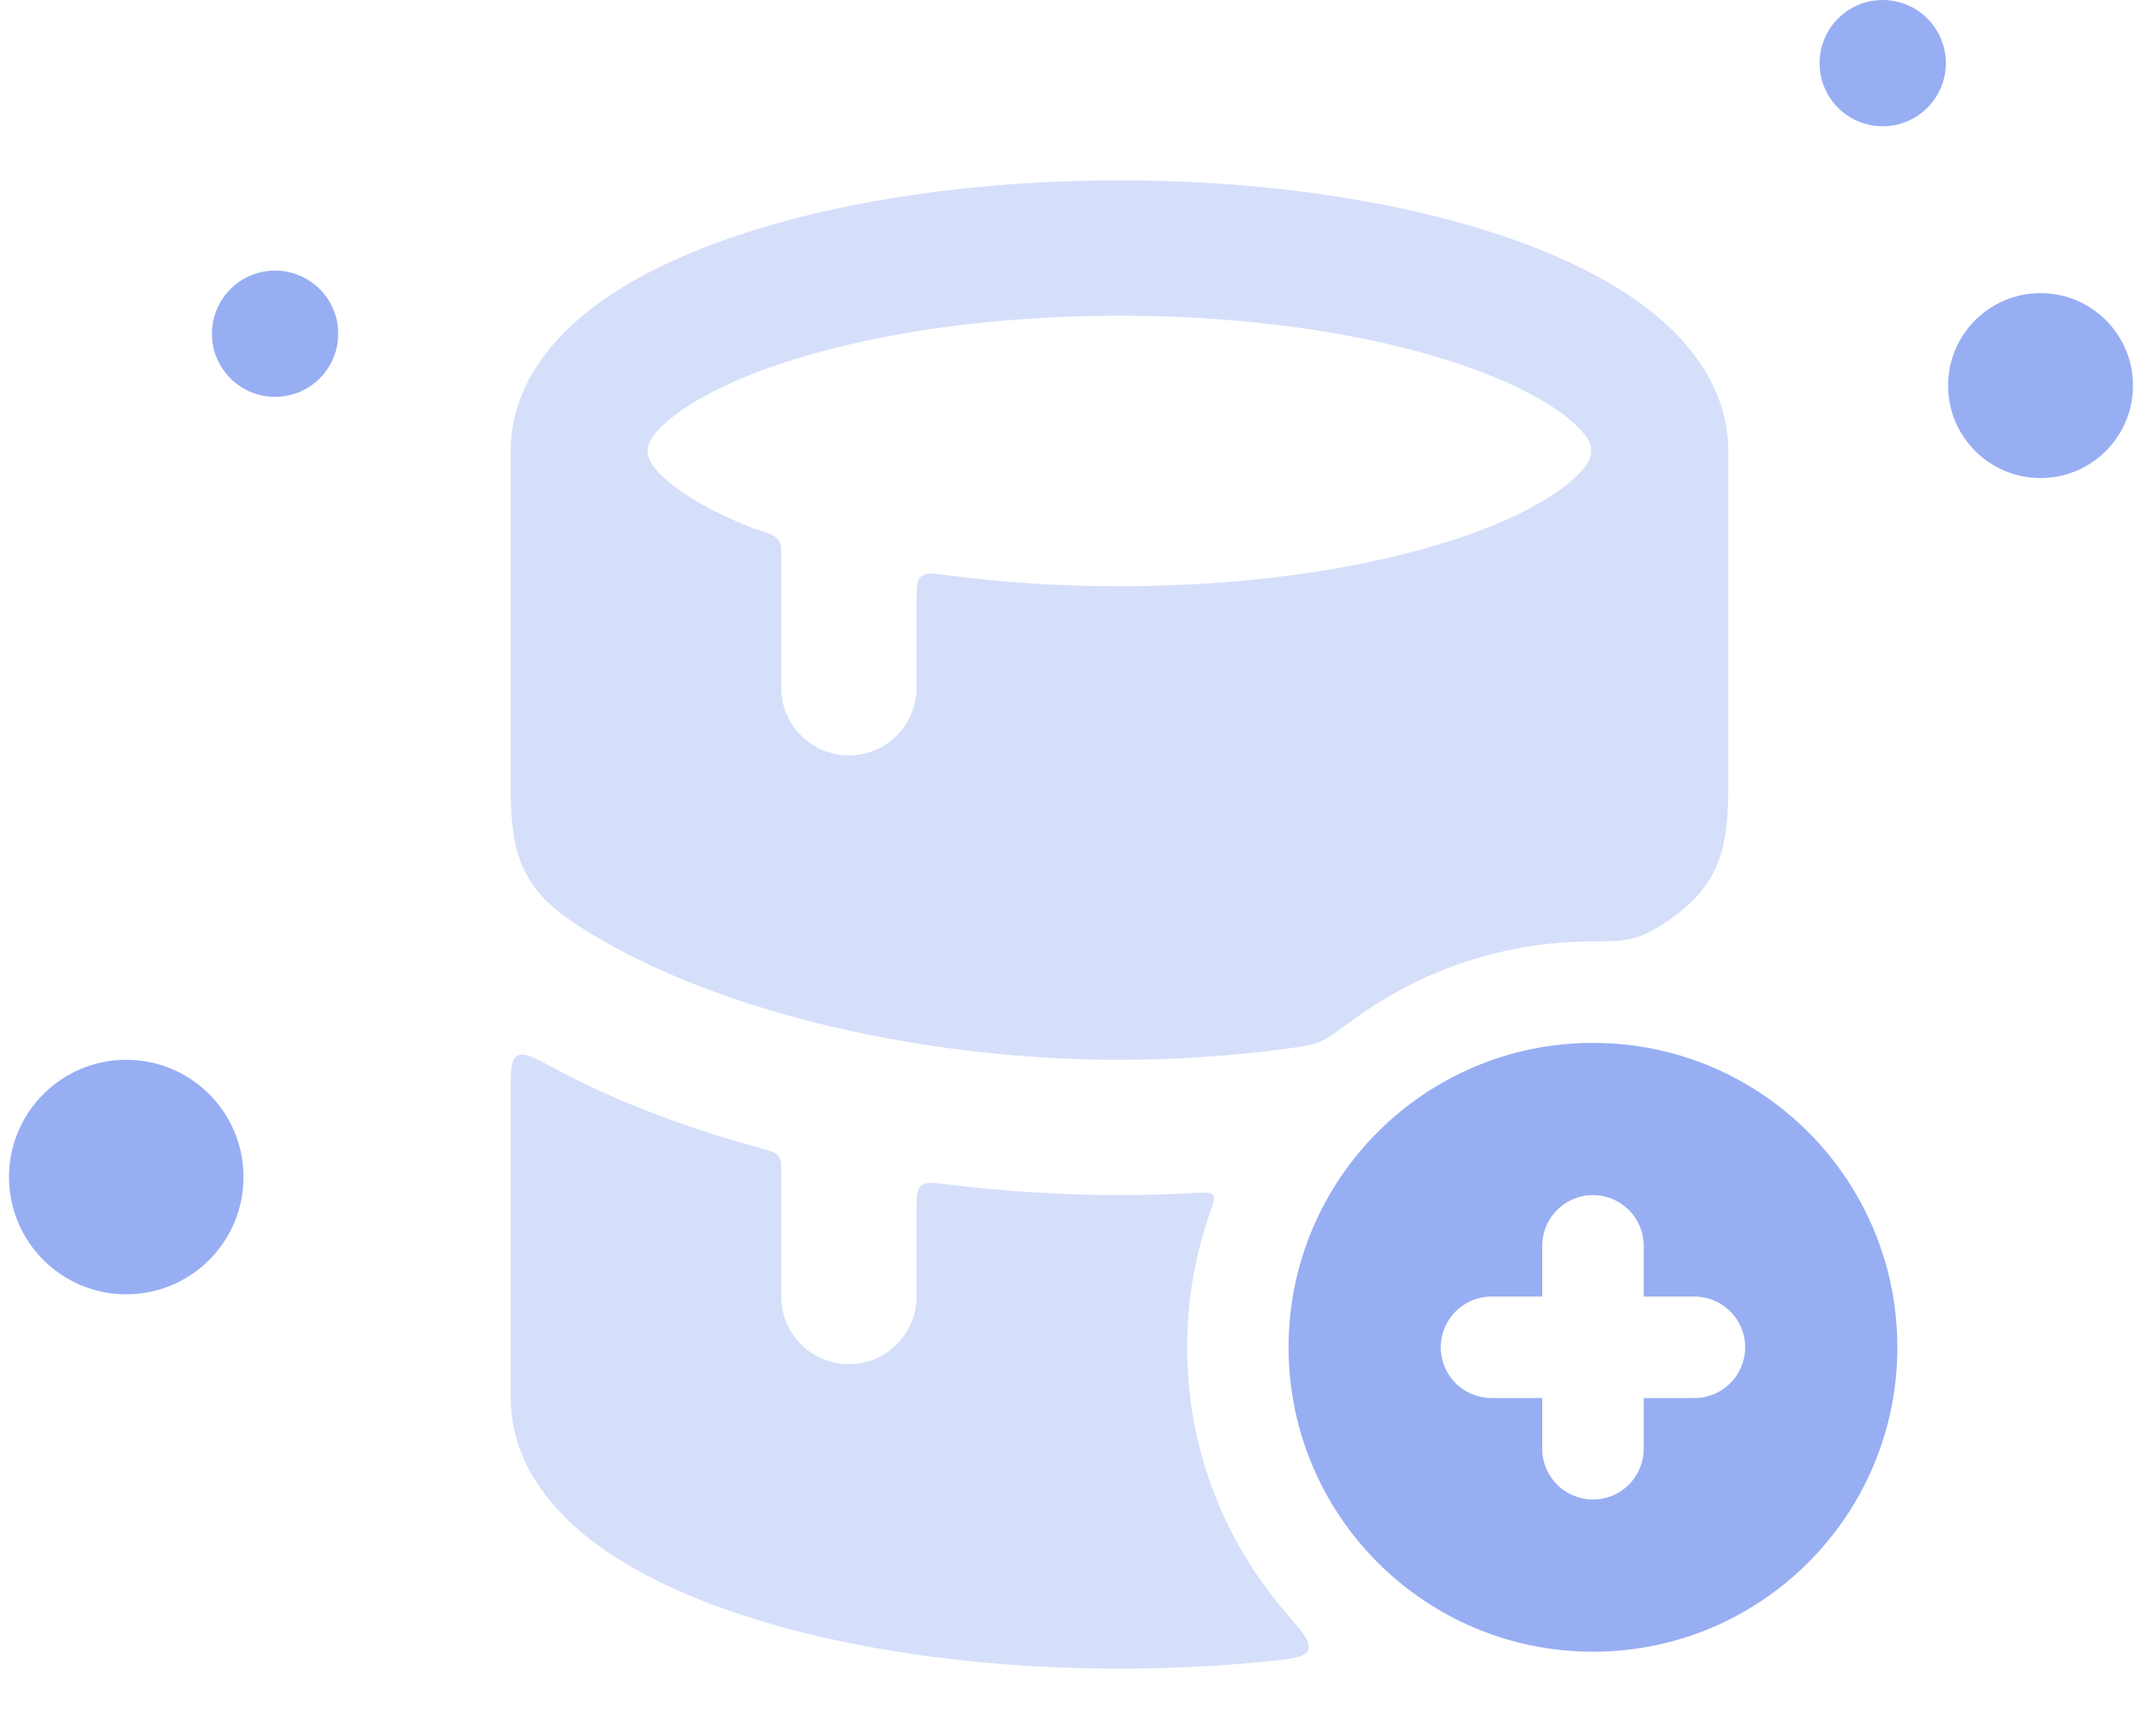 <svg width="95" height="77" viewBox="0 0 95 77" fill="none" xmlns="http://www.w3.org/2000/svg">
<path d="M90.5 21.2C92.764 21.2 94.6 19.364 94.6 17.1C94.6 14.836 92.764 13 90.5 13C88.236 13 86.4 14.836 86.4 17.1C86.4 19.364 88.236 21.2 90.5 21.2Z" fill="#97AEF3"/>
<path d="M83.5 5.6C85.046 5.6 86.3 4.346 86.3 2.8C86.3 1.254 85.046 0 83.5 0C81.954 0 80.7 1.254 80.7 2.8C80.7 4.346 81.954 5.6 83.5 5.6Z" fill="#97AEF3"/>
<path d="M12.2 17.6C13.746 17.6 15 16.346 15 14.8C15 13.254 13.746 12 12.2 12C10.654 12 9.4 13.254 9.4 14.8C9.4 16.346 10.654 17.6 12.2 17.6Z" fill="#97AEF3"/>
<path d="M5.6 57.4C8.472 57.4 10.8 55.072 10.8 52.2C10.8 49.328 8.472 47 5.6 47C2.728 47 0.4 49.328 0.4 52.2C0.4 55.072 2.728 57.4 5.6 57.4Z" fill="#97AEF3"/>
<g opacity="0.4">
<path fill-rule="evenodd" clip-rule="evenodd" d="M25.546 14.252C23.962 15.656 22.65 17.591 22.65 20V34.963C22.65 37.797 23.11 39.391 25.524 40.972C26.5 41.611 27.593 42.217 28.802 42.786C34.691 45.556 42.484 47 49.65 47C52.067 47 54.556 46.836 57.018 46.512C57.761 46.414 58.132 46.365 58.48 46.226C58.828 46.087 59.247 45.783 60.085 45.175C63.052 43.021 66.703 41.75 70.65 41.75C72.008 41.75 72.613 41.733 73.776 40.972C76.19 39.391 76.65 37.797 76.65 34.963V20C76.65 17.591 75.338 15.656 73.754 14.252C72.167 12.845 70.042 11.715 67.674 10.827C62.915 9.042 56.542 8 49.65 8C42.758 8 36.385 9.042 31.626 10.827C29.258 11.715 27.133 12.845 25.546 14.252ZM29.526 21.258C30.316 21.958 31.587 22.713 33.369 23.415C33.462 23.452 33.571 23.485 33.685 23.52C34.009 23.619 34.376 23.73 34.542 23.97C34.65 24.124 34.65 24.331 34.65 24.744V30.5C34.65 32.157 35.993 33.5 37.65 33.5C39.307 33.5 40.65 32.157 40.65 30.5V26.718C40.65 26.067 40.65 25.742 40.855 25.563C41.059 25.383 41.388 25.427 42.044 25.514C44.399 25.826 46.959 26 49.65 26C56.013 26 61.64 25.028 65.567 23.555C67.542 22.814 68.932 22.005 69.774 21.258C70.844 20.31 70.844 19.69 69.774 18.742C68.932 17.995 67.542 17.186 65.567 16.445C61.64 14.972 56.013 14 49.65 14C43.287 14 37.66 14.972 33.733 16.445C31.758 17.186 30.368 17.995 29.526 18.742C28.456 19.69 28.456 20.31 29.526 21.258Z" fill="#97AEF3"/>
<path d="M53.053 52.904C53.486 52.88 53.703 52.868 53.799 52.996C53.895 53.124 53.822 53.333 53.674 53.75C53.011 55.626 52.65 57.646 52.65 59.75C52.65 64.24 54.294 68.346 57.013 71.499C57.777 72.385 58.159 72.828 58.024 73.166C57.889 73.504 57.347 73.559 56.263 73.67C54.141 73.886 51.924 73.999 49.65 73.999C42.758 73.999 36.385 72.957 31.626 71.172C29.258 70.284 27.133 69.154 25.546 67.747C23.962 66.344 22.65 64.408 22.65 61.999V48.429C22.65 47.475 22.65 46.998 22.943 46.824C23.235 46.649 23.668 46.882 24.532 47.349C25.095 47.653 25.668 47.941 26.248 48.214C28.571 49.307 31.105 50.208 33.745 50.923C34.184 51.041 34.403 51.101 34.526 51.262C34.65 51.423 34.65 51.647 34.65 52.094V57.5C34.65 59.157 35.993 60.5 37.65 60.5C39.307 60.5 40.65 59.157 40.65 57.5V53.729C40.65 53.087 40.65 52.765 40.852 52.586C41.055 52.407 41.378 52.447 42.025 52.526C44.596 52.843 47.167 52.999 49.65 52.999C50.769 52.999 51.906 52.968 53.053 52.904Z" fill="#97AEF3"/>
</g>
<path fill-rule="evenodd" clip-rule="evenodd" d="M84.15 59.75C84.15 67.206 78.106 73.25 70.65 73.25C63.194 73.25 57.15 67.206 57.15 59.75C57.15 52.294 63.194 46.25 70.65 46.25C78.106 46.25 84.15 52.294 84.15 59.75ZM72.9 55.25C72.9 54.007 71.893 53 70.65 53C69.407 53 68.4 54.007 68.4 55.25V57.5H66.15C64.907 57.5 63.9 58.507 63.9 59.75C63.9 60.993 64.907 62 66.15 62H68.4V64.25C68.4 65.493 69.407 66.5 70.65 66.5C71.893 66.5 72.9 65.493 72.9 64.25V62H75.15C76.393 62 77.4 60.993 77.4 59.75C77.4 58.507 76.393 57.5 75.15 57.5H72.9V55.25Z" fill="#97AEF3"/>
</svg>
